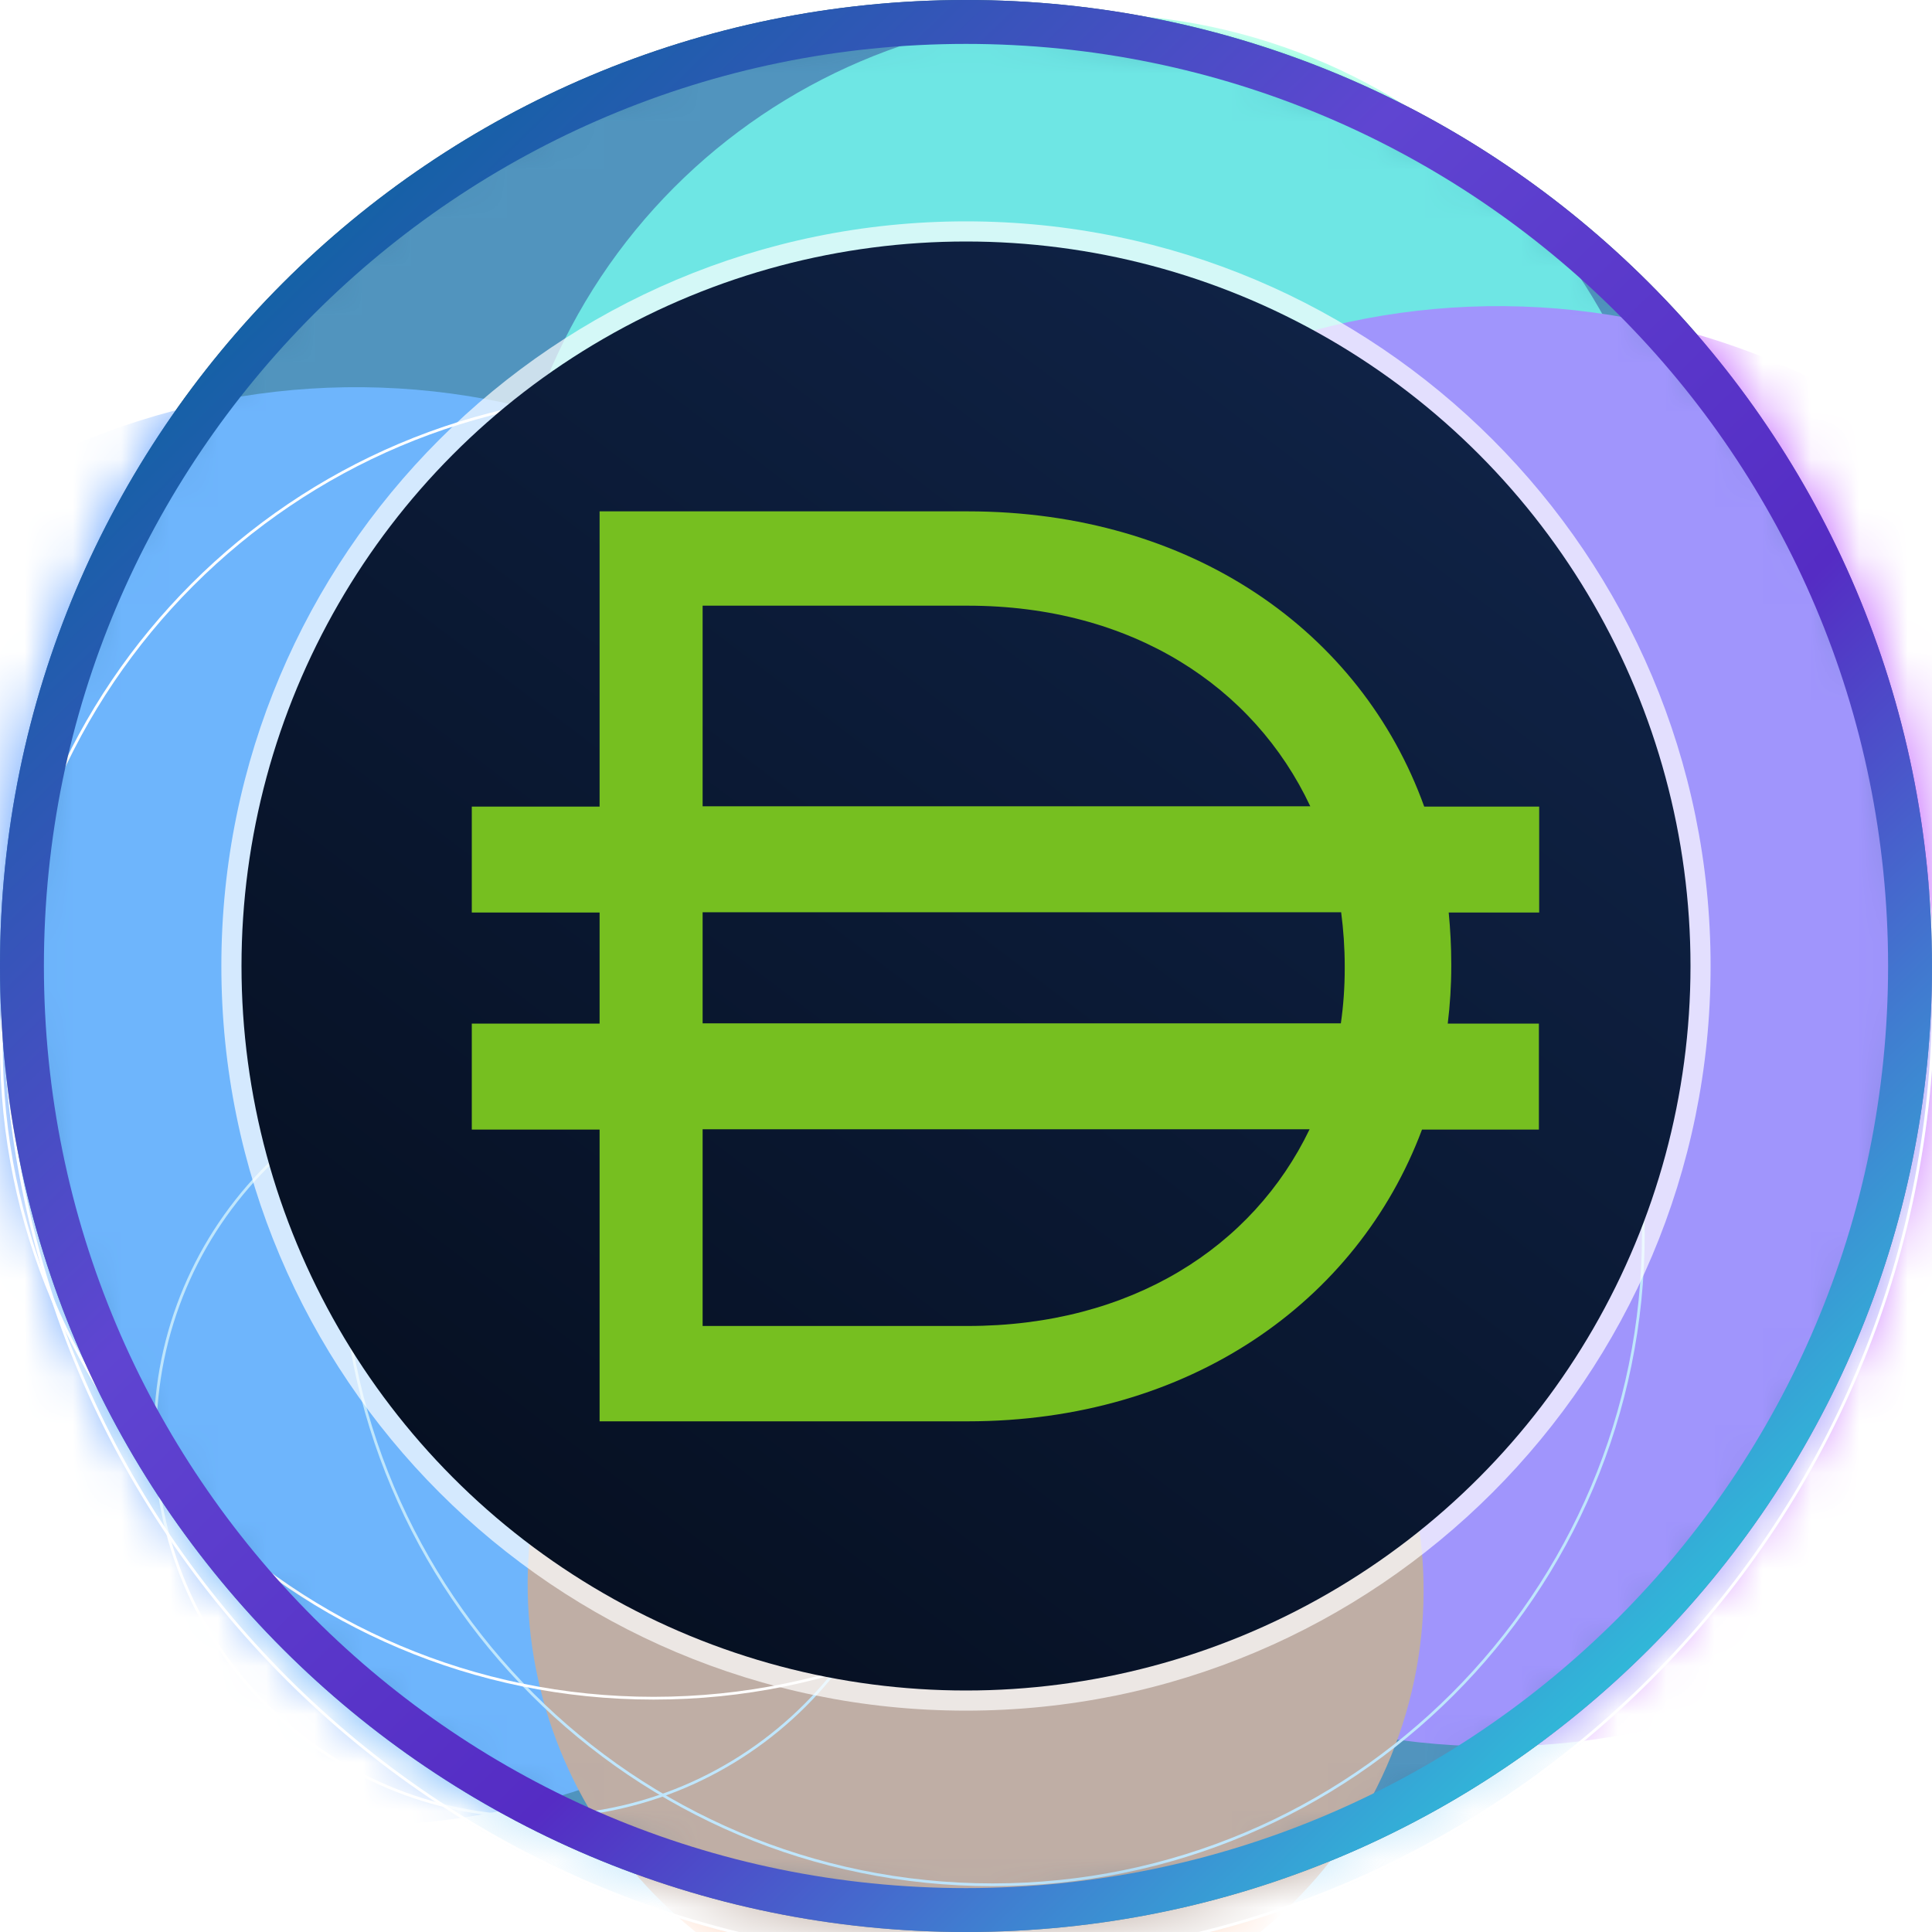 <svg width="40" height="40" viewBox="0 0 40 40" fill="none" xmlns="http://www.w3.org/2000/svg">
<path d="M40 20C40 31.046 31.046 40 20 40C8.954 40 0 31.046 0 20C0 8.954 8.954 0 20 0C31.046 0 40 8.954 40 20Z" fill="#225B83"/>
<mask id="mask0_14634_45825" style="mask-type:alpha" maskUnits="userSpaceOnUse" x="0" y="0" width="40" height="40">
<path d="M40 20C40 31.046 31.046 40 20 40C8.954 40 0 31.046 0 20C0 8.954 8.954 0 20 0C31.046 0 40 8.954 40 20Z" fill="#225B83"/>
</mask>
<g mask="url(#mask0_14634_45825)">
<g filter="url(#filter0_f_14634_45825)">
<path d="M34.05 16.507C31.829 22.872 24.885 26.236 18.54 24.022C12.195 21.807 8.852 14.852 11.074 8.488C13.295 2.123 20.239 -1.241 26.584 0.974C32.929 3.188 36.272 10.143 34.05 16.507Z" fill="#5CFFCE"/>
</g>
<g style="mix-blend-mode:hard-light" filter="url(#filter1_f_14634_45825)">
<path d="M45.017 26.144C42.303 33.92 33.822 38.031 26.074 35.327C18.326 32.622 14.245 24.127 16.959 16.352C19.673 8.576 28.154 4.465 35.902 7.169C43.65 9.874 47.731 18.369 45.017 26.144Z" fill="#C15CFF"/>
</g>
<g style="mix-blend-mode:overlay" filter="url(#filter2_f_14634_45825)">
<path d="M21.426 27.813C18.717 35.576 10.228 39.672 2.465 36.963C-5.298 34.254 -9.394 25.764 -6.685 18.002C-3.976 10.239 4.514 6.142 12.276 8.852C20.039 11.561 24.136 20.05 21.426 27.813Z" fill="#5C9DFF"/>
</g>
<g style="mix-blend-mode:lighten" filter="url(#filter3_f_14634_45825)">
<path d="M28.964 35.922C27.294 40.708 22.015 43.219 17.174 41.529C12.334 39.84 9.764 34.59 11.434 29.803C13.105 25.017 18.383 22.506 23.224 24.196C28.065 25.885 30.635 31.135 28.964 35.922Z" fill="#FF8F50"/>
</g>
<g style="mix-blend-mode:overlay" filter="url(#filter4_f_14634_45825)">
<path fill-rule="evenodd" clip-rule="evenodd" d="M11.094 37.586C15.432 37.586 18.949 34.069 18.949 29.731C18.949 25.392 15.432 21.875 11.094 21.875C6.756 21.875 3.239 25.392 3.239 29.731C3.239 34.069 6.756 37.586 11.094 37.586ZM11.094 37.643C15.464 37.643 19.006 34.1 19.006 29.731C19.006 25.361 15.464 21.818 11.094 21.818C6.724 21.818 3.182 25.361 3.182 29.731C3.182 34.1 6.724 37.643 11.094 37.643Z" fill="white"/>
<path fill-rule="evenodd" clip-rule="evenodd" d="M20.549 38.994C27.975 38.994 33.995 32.974 33.995 25.549C33.995 18.123 27.975 12.103 20.549 12.103C13.123 12.103 7.103 18.123 7.103 25.549C7.103 32.974 13.123 38.994 20.549 38.994ZM20.549 39.051C28.006 39.051 34.052 33.006 34.052 25.549C34.052 18.091 28.006 12.046 20.549 12.046C13.091 12.046 7.046 18.091 7.046 25.549C7.046 33.006 13.091 39.051 20.549 39.051Z" fill="white"/>
<g style="mix-blend-mode:color-dodge" filter="url(#filter5_dd_14634_45825)">
<path d="M40 20C40 31.046 31.046 40 20 40C8.954 40 0 31.046 0 20C0 8.955 8.954 0 20 0C31.046 0 40 8.955 40 20Z" fill="#80CEFA" fill-opacity="0.5"/>
</g>
<g style="mix-blend-mode:color-dodge" filter="url(#filter6_dd_14634_45825)">
<path fill-rule="evenodd" clip-rule="evenodd" d="M20 39.943C31.014 39.943 39.943 31.014 39.943 20C39.943 8.986 31.014 0.057 20 0.057C8.986 0.057 0.057 8.986 0.057 20C0.057 31.014 8.986 39.943 20 39.943ZM20 40C31.046 40 40 31.046 40 20C40 8.955 31.046 0 20 0C8.954 0 0 8.955 0 20C0 31.046 8.954 40 20 40Z" fill="white"/>
</g>
<path fill-rule="evenodd" clip-rule="evenodd" d="M13.533 35.131C20.976 35.131 27.01 29.098 27.01 21.655C27.01 14.212 20.976 8.178 13.533 8.178C6.091 8.178 0.057 14.212 0.057 21.655C0.057 29.098 6.091 35.131 13.533 35.131ZM13.533 35.188C21.008 35.188 27.067 29.129 27.067 21.655C27.067 14.181 21.008 8.121 13.533 8.121C6.059 8.121 0 14.181 0 21.655C0 29.129 6.059 35.188 13.533 35.188Z" fill="white"/>
</g>
</g>
<path fill-rule="evenodd" clip-rule="evenodd" d="M40 20C40 31.046 31.046 40 20 40C8.954 40 0 31.046 0 20C0 8.954 8.954 0 20 0C31.046 0 40 8.954 40 20ZM20 39.091C30.543 39.091 39.091 30.544 39.091 20C39.091 9.456 30.543 0.909 20 0.909C9.456 0.909 0.909 9.456 0.909 20C0.909 30.544 9.456 39.091 20 39.091Z" fill="url(#paint0_linear_14634_45825)"/>
<g opacity="0.7" filter="url(#filter7_f_14634_45825)">
<path fill-rule="evenodd" clip-rule="evenodd" d="M20 34.982C28.274 34.982 34.982 28.274 34.982 20C34.982 11.726 28.274 5.018 20 5.018C11.725 5.018 5.017 11.726 5.017 20C5.017 28.274 11.725 34.982 20 34.982ZM20 35.417C28.514 35.417 35.416 28.514 35.416 20C35.416 11.486 28.514 4.583 20 4.583C11.485 4.583 4.583 11.486 4.583 20C4.583 28.514 11.485 35.417 20 35.417Z" fill="white"/>
</g>
<circle cx="20" cy="20" r="15" fill="url(#paint1_linear_14634_45825)"/>
<path d="M31.861 16.7H29.487C28.181 13.073 24.668 10.587 20.034 10.587H12.414V16.7H9.768V18.893H12.414V21.193H9.768V23.387H12.414V29.427H20.034C24.614 29.427 28.101 26.96 29.441 23.387H31.861V21.193H29.974C30.021 20.807 30.047 20.407 30.047 20.007V19.953C30.047 19.593 30.027 19.24 29.994 18.893H31.867V16.7H31.861ZM14.547 12.54H20.034C23.434 12.54 25.961 14.213 27.128 16.693H14.547V12.54ZM20.034 27.453H14.547V23.38H27.114C25.941 25.82 23.421 27.453 20.034 27.453ZM27.841 20.053C27.841 20.44 27.814 20.82 27.761 21.187H14.547V18.887H27.767C27.814 19.247 27.841 19.62 27.841 20V20.053Z" fill="#76BF20"/>
<defs>
<filter id="filter0_f_14634_45825" x="-7.766" y="-17.86" width="60.656" height="60.716" filterUnits="userSpaceOnUse" color-interpolation-filters="sRGB">
<feFlood flood-opacity="0" result="BackgroundImageFix"/>
<feBlend mode="normal" in="SourceGraphic" in2="BackgroundImageFix" result="shape"/>
<feGaussianBlur stdDeviation="9.076" result="effect1_foregroundBlur_14634_45825"/>
</filter>
<filter id="filter1_f_14634_45825" x="2.577" y="-7.204" width="56.822" height="56.904" filterUnits="userSpaceOnUse" color-interpolation-filters="sRGB">
<feFlood flood-opacity="0" result="BackgroundImageFix"/>
<feBlend mode="normal" in="SourceGraphic" in2="BackgroundImageFix" result="shape"/>
<feGaussianBlur stdDeviation="6.771" result="effect1_foregroundBlur_14634_45825"/>
</filter>
<filter id="filter2_f_14634_45825" x="-20.307" y="-4.771" width="55.356" height="55.356" filterUnits="userSpaceOnUse" color-interpolation-filters="sRGB">
<feFlood flood-opacity="0" result="BackgroundImageFix"/>
<feBlend mode="normal" in="SourceGraphic" in2="BackgroundImageFix" result="shape"/>
<feGaussianBlur stdDeviation="6.393" result="effect1_foregroundBlur_14634_45825"/>
</filter>
<filter id="filter3_f_14634_45825" x="-4.159" y="8.585" width="48.718" height="48.554" filterUnits="userSpaceOnUse" color-interpolation-filters="sRGB">
<feFlood flood-opacity="0" result="BackgroundImageFix"/>
<feBlend mode="normal" in="SourceGraphic" in2="BackgroundImageFix" result="shape"/>
<feGaussianBlur stdDeviation="7.542" result="effect1_foregroundBlur_14634_45825"/>
</filter>
<filter id="filter4_f_14634_45825" x="-4.792" y="-4.792" width="49.584" height="49.584" filterUnits="userSpaceOnUse" color-interpolation-filters="sRGB">
<feFlood flood-opacity="0" result="BackgroundImageFix"/>
<feBlend mode="normal" in="SourceGraphic" in2="BackgroundImageFix" result="shape"/>
<feGaussianBlur stdDeviation="2.396" result="effect1_foregroundBlur_14634_45825"/>
</filter>
<filter id="filter5_dd_14634_45825" x="-2.625" y="-2.796" width="46.048" height="46.961" filterUnits="userSpaceOnUse" color-interpolation-filters="sRGB">
<feFlood flood-opacity="0" result="BackgroundImageFix"/>
<feColorMatrix in="SourceAlpha" type="matrix" values="0 0 0 0 0 0 0 0 0 0 0 0 0 0 0 0 0 0 127 0" result="hardAlpha"/>
<feOffset dx="-0.685" dy="-0.856"/>
<feGaussianBlur stdDeviation="0.97"/>
<feColorMatrix type="matrix" values="0 0 0 0 1 0 0 0 0 1 0 0 0 0 1 0 0 0 0.4 0"/>
<feBlend mode="normal" in2="BackgroundImageFix" result="effect1_dropShadow_14634_45825"/>
<feColorMatrix in="SourceAlpha" type="matrix" values="0 0 0 0 0 0 0 0 0 0 0 0 0 0 0 0 0 0 127 0" result="hardAlpha"/>
<feOffset dx="0.742" dy="1.484"/>
<feGaussianBlur stdDeviation="1.341"/>
<feColorMatrix type="matrix" values="0 0 0 0 0 0 0 0 0 0 0 0 0 0 0 0 0 0 0.25 0"/>
<feBlend mode="normal" in2="effect1_dropShadow_14634_45825" result="effect2_dropShadow_14634_45825"/>
<feBlend mode="normal" in="SourceGraphic" in2="effect2_dropShadow_14634_45825" result="shape"/>
</filter>
<filter id="filter6_dd_14634_45825" x="-2.625" y="-2.796" width="46.048" height="46.961" filterUnits="userSpaceOnUse" color-interpolation-filters="sRGB">
<feFlood flood-opacity="0" result="BackgroundImageFix"/>
<feColorMatrix in="SourceAlpha" type="matrix" values="0 0 0 0 0 0 0 0 0 0 0 0 0 0 0 0 0 0 127 0" result="hardAlpha"/>
<feOffset dx="-0.685" dy="-0.856"/>
<feGaussianBlur stdDeviation="0.97"/>
<feColorMatrix type="matrix" values="0 0 0 0 1 0 0 0 0 1 0 0 0 0 1 0 0 0 0.4 0"/>
<feBlend mode="normal" in2="BackgroundImageFix" result="effect1_dropShadow_14634_45825"/>
<feColorMatrix in="SourceAlpha" type="matrix" values="0 0 0 0 0 0 0 0 0 0 0 0 0 0 0 0 0 0 127 0" result="hardAlpha"/>
<feOffset dx="0.742" dy="1.484"/>
<feGaussianBlur stdDeviation="1.341"/>
<feColorMatrix type="matrix" values="0 0 0 0 0 0 0 0 0 0 0 0 0 0 0 0 0 0 0.25 0"/>
<feBlend mode="normal" in2="effect1_dropShadow_14634_45825" result="effect2_dropShadow_14634_45825"/>
<feBlend mode="normal" in="SourceGraphic" in2="effect2_dropShadow_14634_45825" result="shape"/>
</filter>
<filter id="filter7_f_14634_45825" x="3.674" y="3.674" width="32.651" height="32.651" filterUnits="userSpaceOnUse" color-interpolation-filters="sRGB">
<feFlood flood-opacity="0" result="BackgroundImageFix"/>
<feBlend mode="normal" in="SourceGraphic" in2="BackgroundImageFix" result="shape"/>
<feGaussianBlur stdDeviation="0.455" result="effect1_foregroundBlur_14634_45825"/>
</filter>
<linearGradient id="paint0_linear_14634_45825" x1="34.754" y1="33.921" x2="6.421" y2="4.755" gradientUnits="userSpaceOnUse">
<stop stop-color="#30BAD9"/>
<stop offset="0.34" stop-color="#552CC4"/>
<stop offset="0.662" stop-color="#5F45D1"/>
<stop offset="1" stop-color="#1362A5"/>
</linearGradient>
<linearGradient id="paint1_linear_14634_45825" x1="28.333" y1="7.5" x2="10" y2="31.666" gradientUnits="userSpaceOnUse">
<stop stop-color="#0F2245"/>
<stop offset="1" stop-color="#061022"/>
</linearGradient>
</defs>
</svg>
